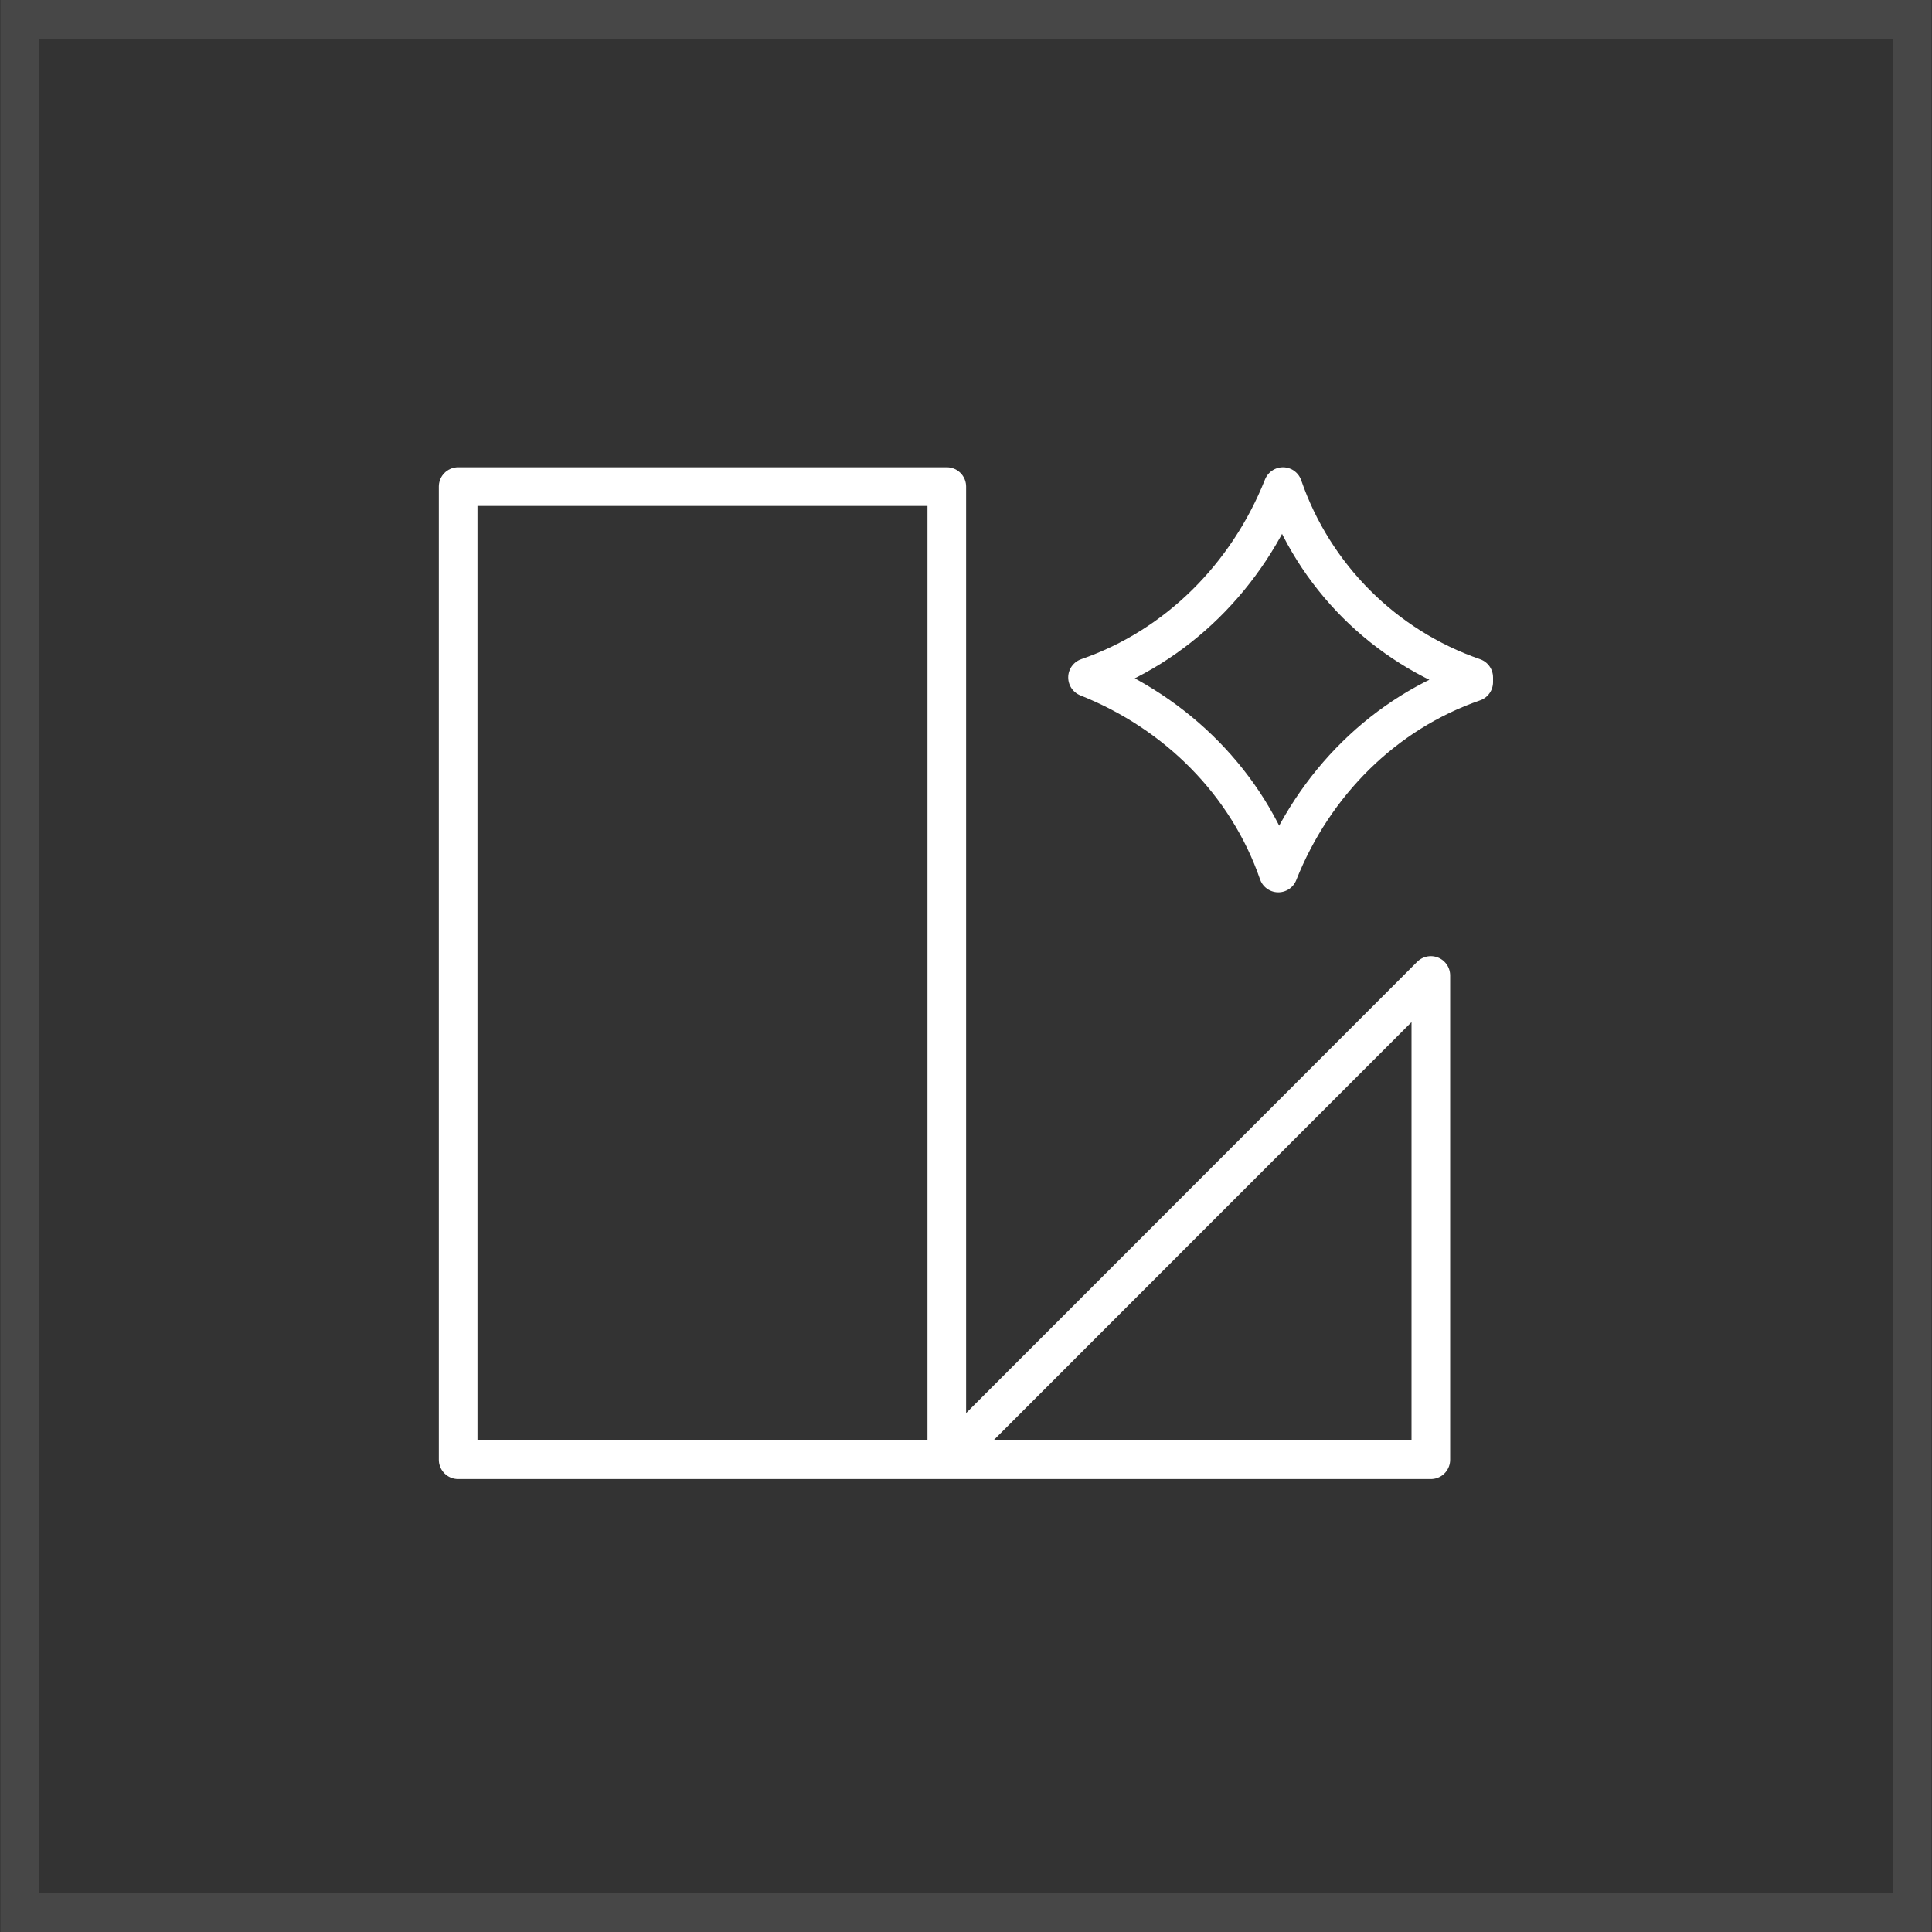 <?xml version="1.0" encoding="UTF-8"?>
<svg width="50px" height="50px" viewBox="0 0 50 50" version="1.1" xmlns="http://www.w3.org/2000/svg" xmlns:xlink="http://www.w3.org/1999/xlink">
    <rect x="0" y="0" width="50" height="50" fill="#333333" stroke="none"/>
    <title>lunacy</title>
    <g id="everweb" stroke="none" stroke-width="1" fill="none" fill-rule="evenodd">
        <g id="画板" transform="translate(-418, -168)" stroke="#FFFFFF">
            <g id="lunacy" transform="translate(418.011, 168)">
                <path d="M49.475,0.5 L49.475,49.5 L0.5,49.5 L0.5,0.5 L49.475,0.5 Z" id="路径" stroke-opacity="0.1" fill-opacity="0" fill="#FFFFFF"></path>
                <path d="M24.492,12.593 L24.492,37.778 L11.846,37.778 L11.846,12.593 L24.492,12.593 Z M37.019,25.245 L37.019,37.778 L24.492,37.778 L37.019,25.245 Z M33.192,12.593 C33.99,14.908 35.815,16.733 38.129,17.532 L38.129,17.653 C35.815,18.452 33.991,20.278 33.071,22.593 C32.271,20.278 30.447,18.453 28.134,17.532 C30.447,16.732 32.272,14.907 33.192,12.593 Z" id="形状结合" stroke-linejoin="round"></path>
            </g>
        </g>
    </g>
</svg>